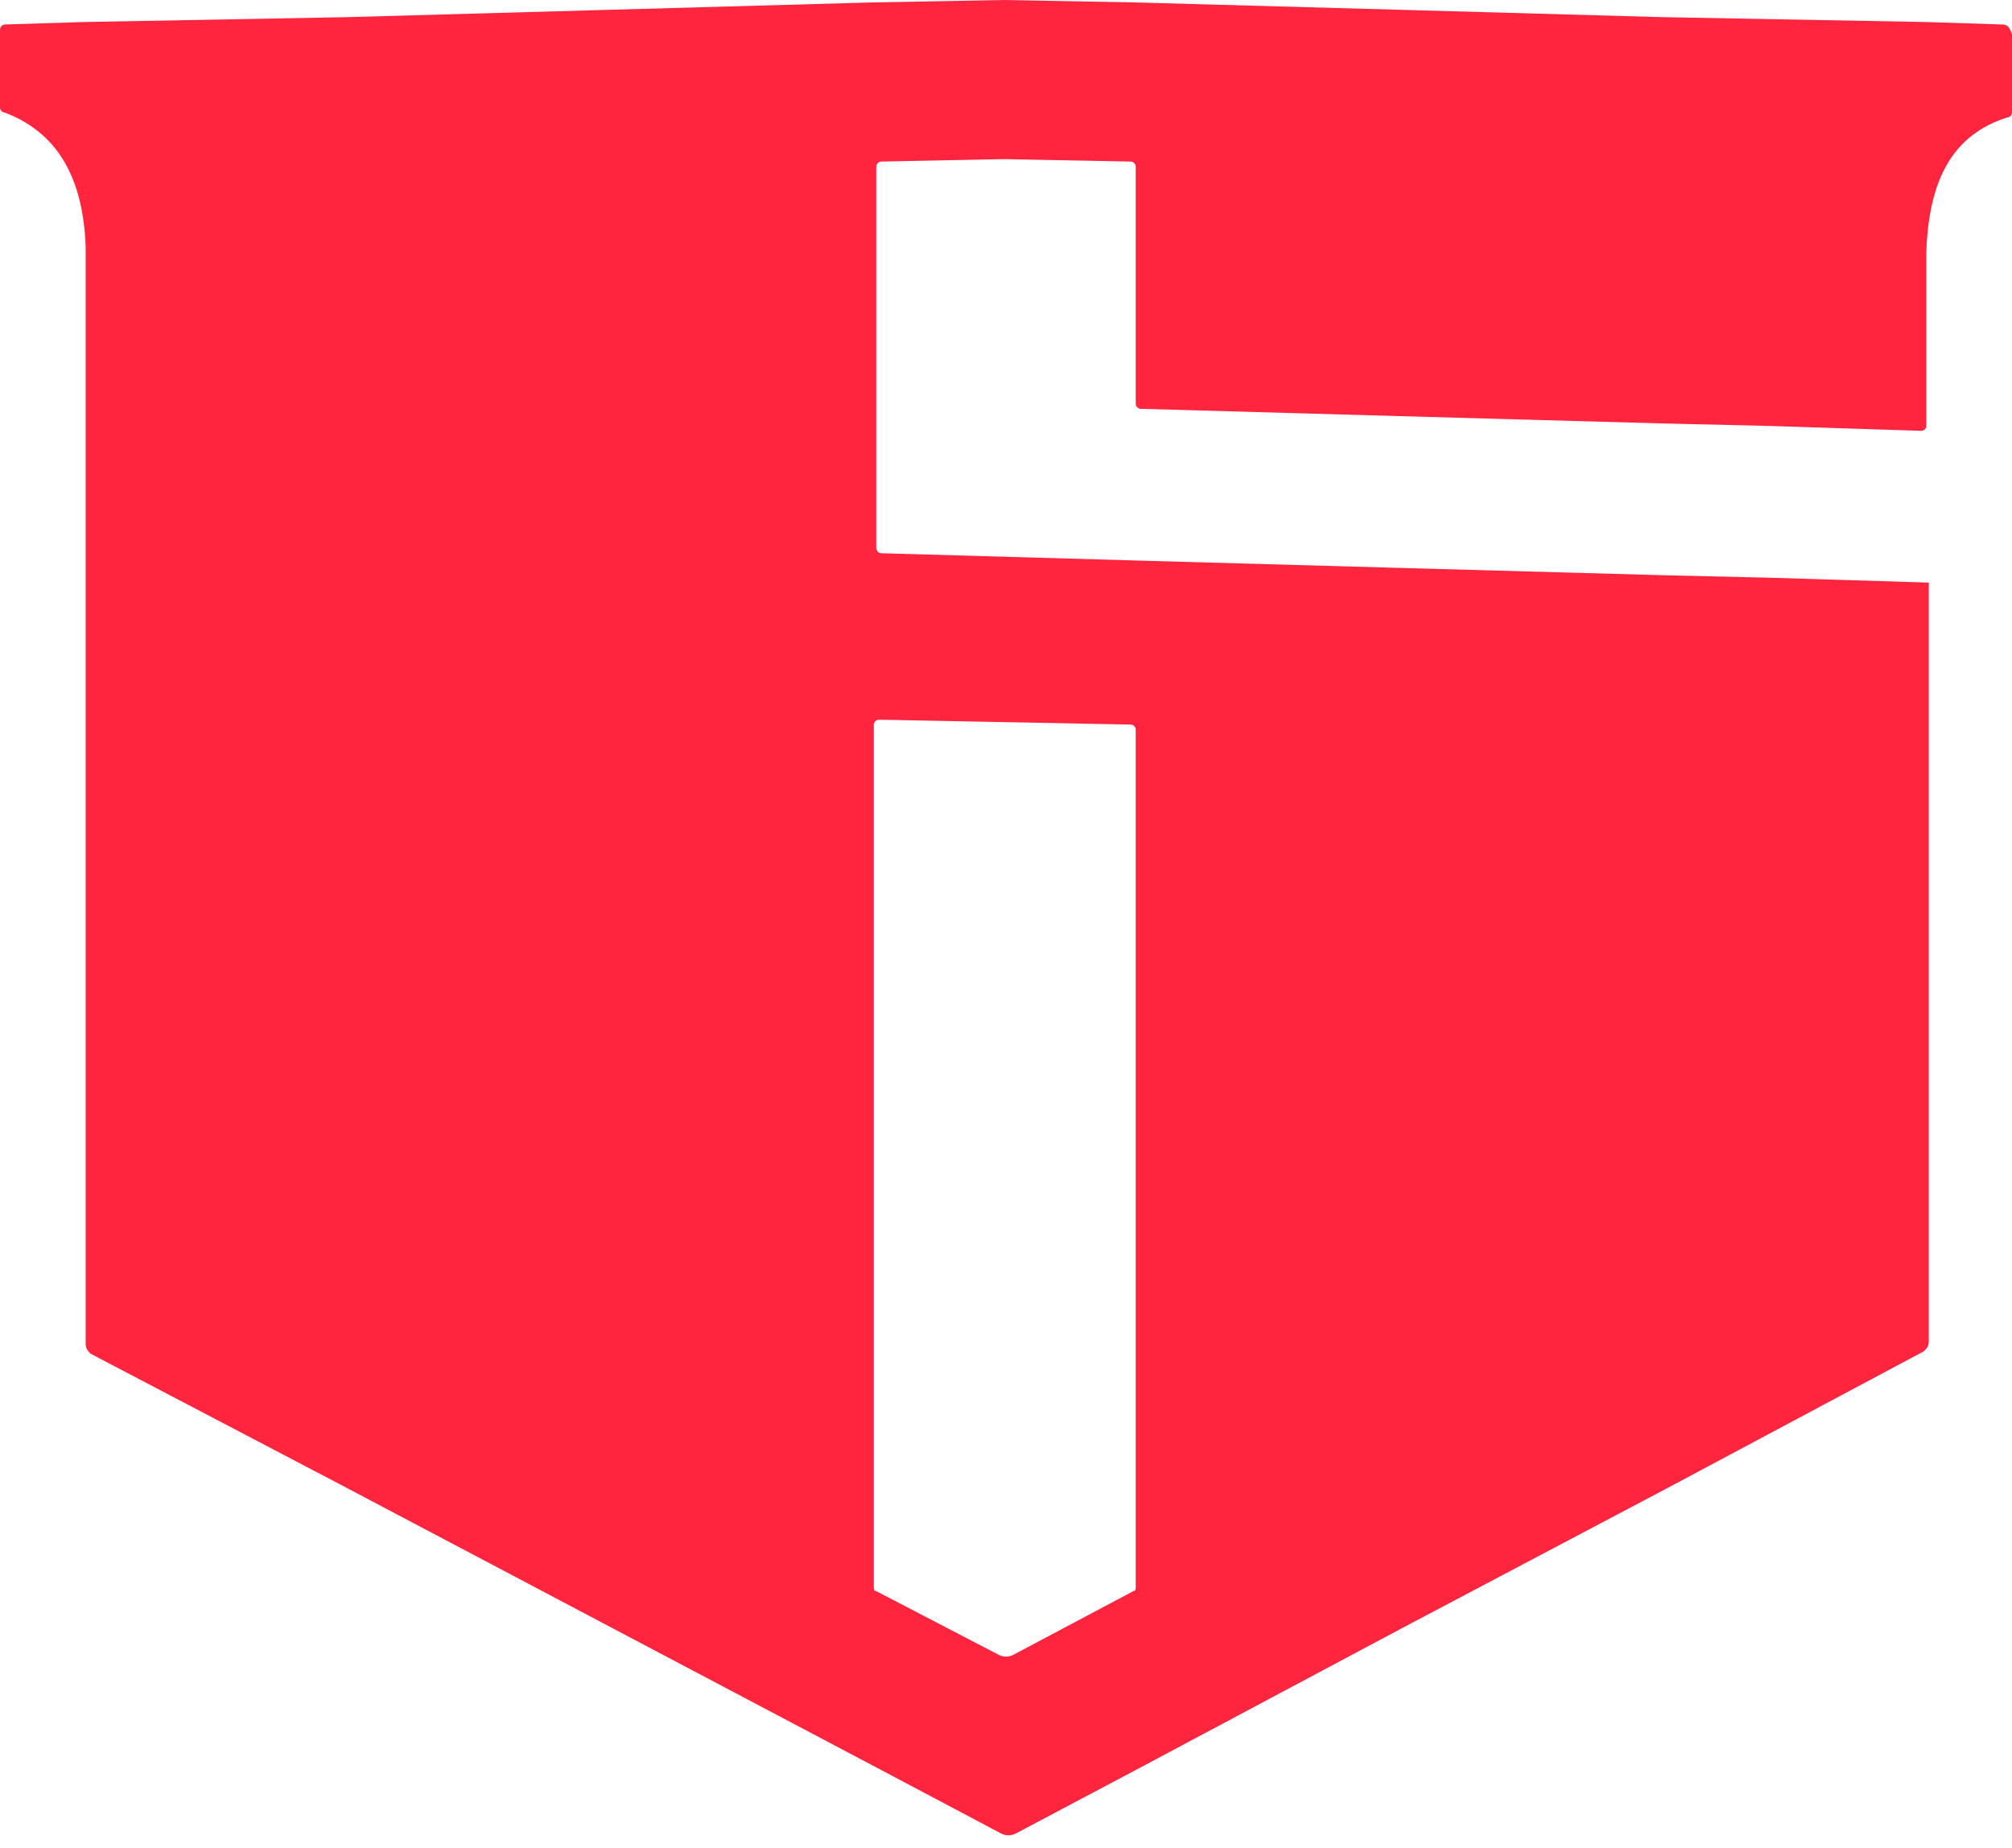 <?xml version="1.0" encoding="utf-8"?>
<!-- Generator: Adobe Illustrator 27.1.1, SVG Export Plug-In . SVG Version: 6.00 Build 0)  -->
<svg version="1.1" id="Layer_1" xmlns="http://www.w3.org/2000/svg" xmlns:xlink="http://www.w3.org/1999/xlink" x="0px" y="0px"
	 viewBox="0 0 82.2 75.5" style="enable-background:new 0 0 82.2 75.5;" xml:space="preserve">
<path style="fill:#FF253F;" d="M78.7,0.9L67.9,0.7L57.2,0.4L46.4,0.1L41,0l-5.4,0.1L24.9,0.4L14.2,0.7L3.4,0.9L0.2,1
	C0.1,1,0,1.1,0,1.2v3.2c0,0.1,0.1,0.2,0.2,0.2c2.1,0.8,3.2,2.6,3.3,5.5v44.8c0,0.2,0.1,0.3,0.2,0.4l10.5,5.5L25,66.5l10.8,5.7
	l5.1,2.7c0.2,0.1,0.4,0.1,0.6,0l5.1-2.7l10.7-5.7l10.8-5.7l10.5-5.6c0.1-0.1,0.2-0.2,0.2-0.4v-31l-6.5-0.2L68,23.5l-10.8-0.3
	l-10.7-0.3L36,22.6c-0.1,0-0.2-0.1-0.2-0.2V6.8c0-0.1,0.1-0.2,0.2-0.2l5-0.1l5.2,0.1c0.1,0,0.2,0.1,0.2,0.2v9.7
	c0,0.1,0.1,0.2,0.2,0.2L57.2,17L68,17.3l4.3,0.1l6.2,0.2c0.1,0,0.2-0.1,0.2-0.2v-7.1c0.1-3,1.1-4.8,3.3-5.5c0.1,0,0.2-0.1,0.2-0.2
	V1.4C82.1,1.1,82,1,81.8,1L78.7,0.9z M46.4,29.8v35c0,0.1,0,0.2-0.1,0.2l-4.9,2.6c-0.2,0.1-0.4,0.1-0.6,0l-5-2.6
	c-0.1,0-0.1-0.1-0.1-0.2V29.6c0-0.1,0.1-0.2,0.2-0.2l10.3,0.2C46.3,29.6,46.4,29.7,46.4,29.8z"/>
</svg>
